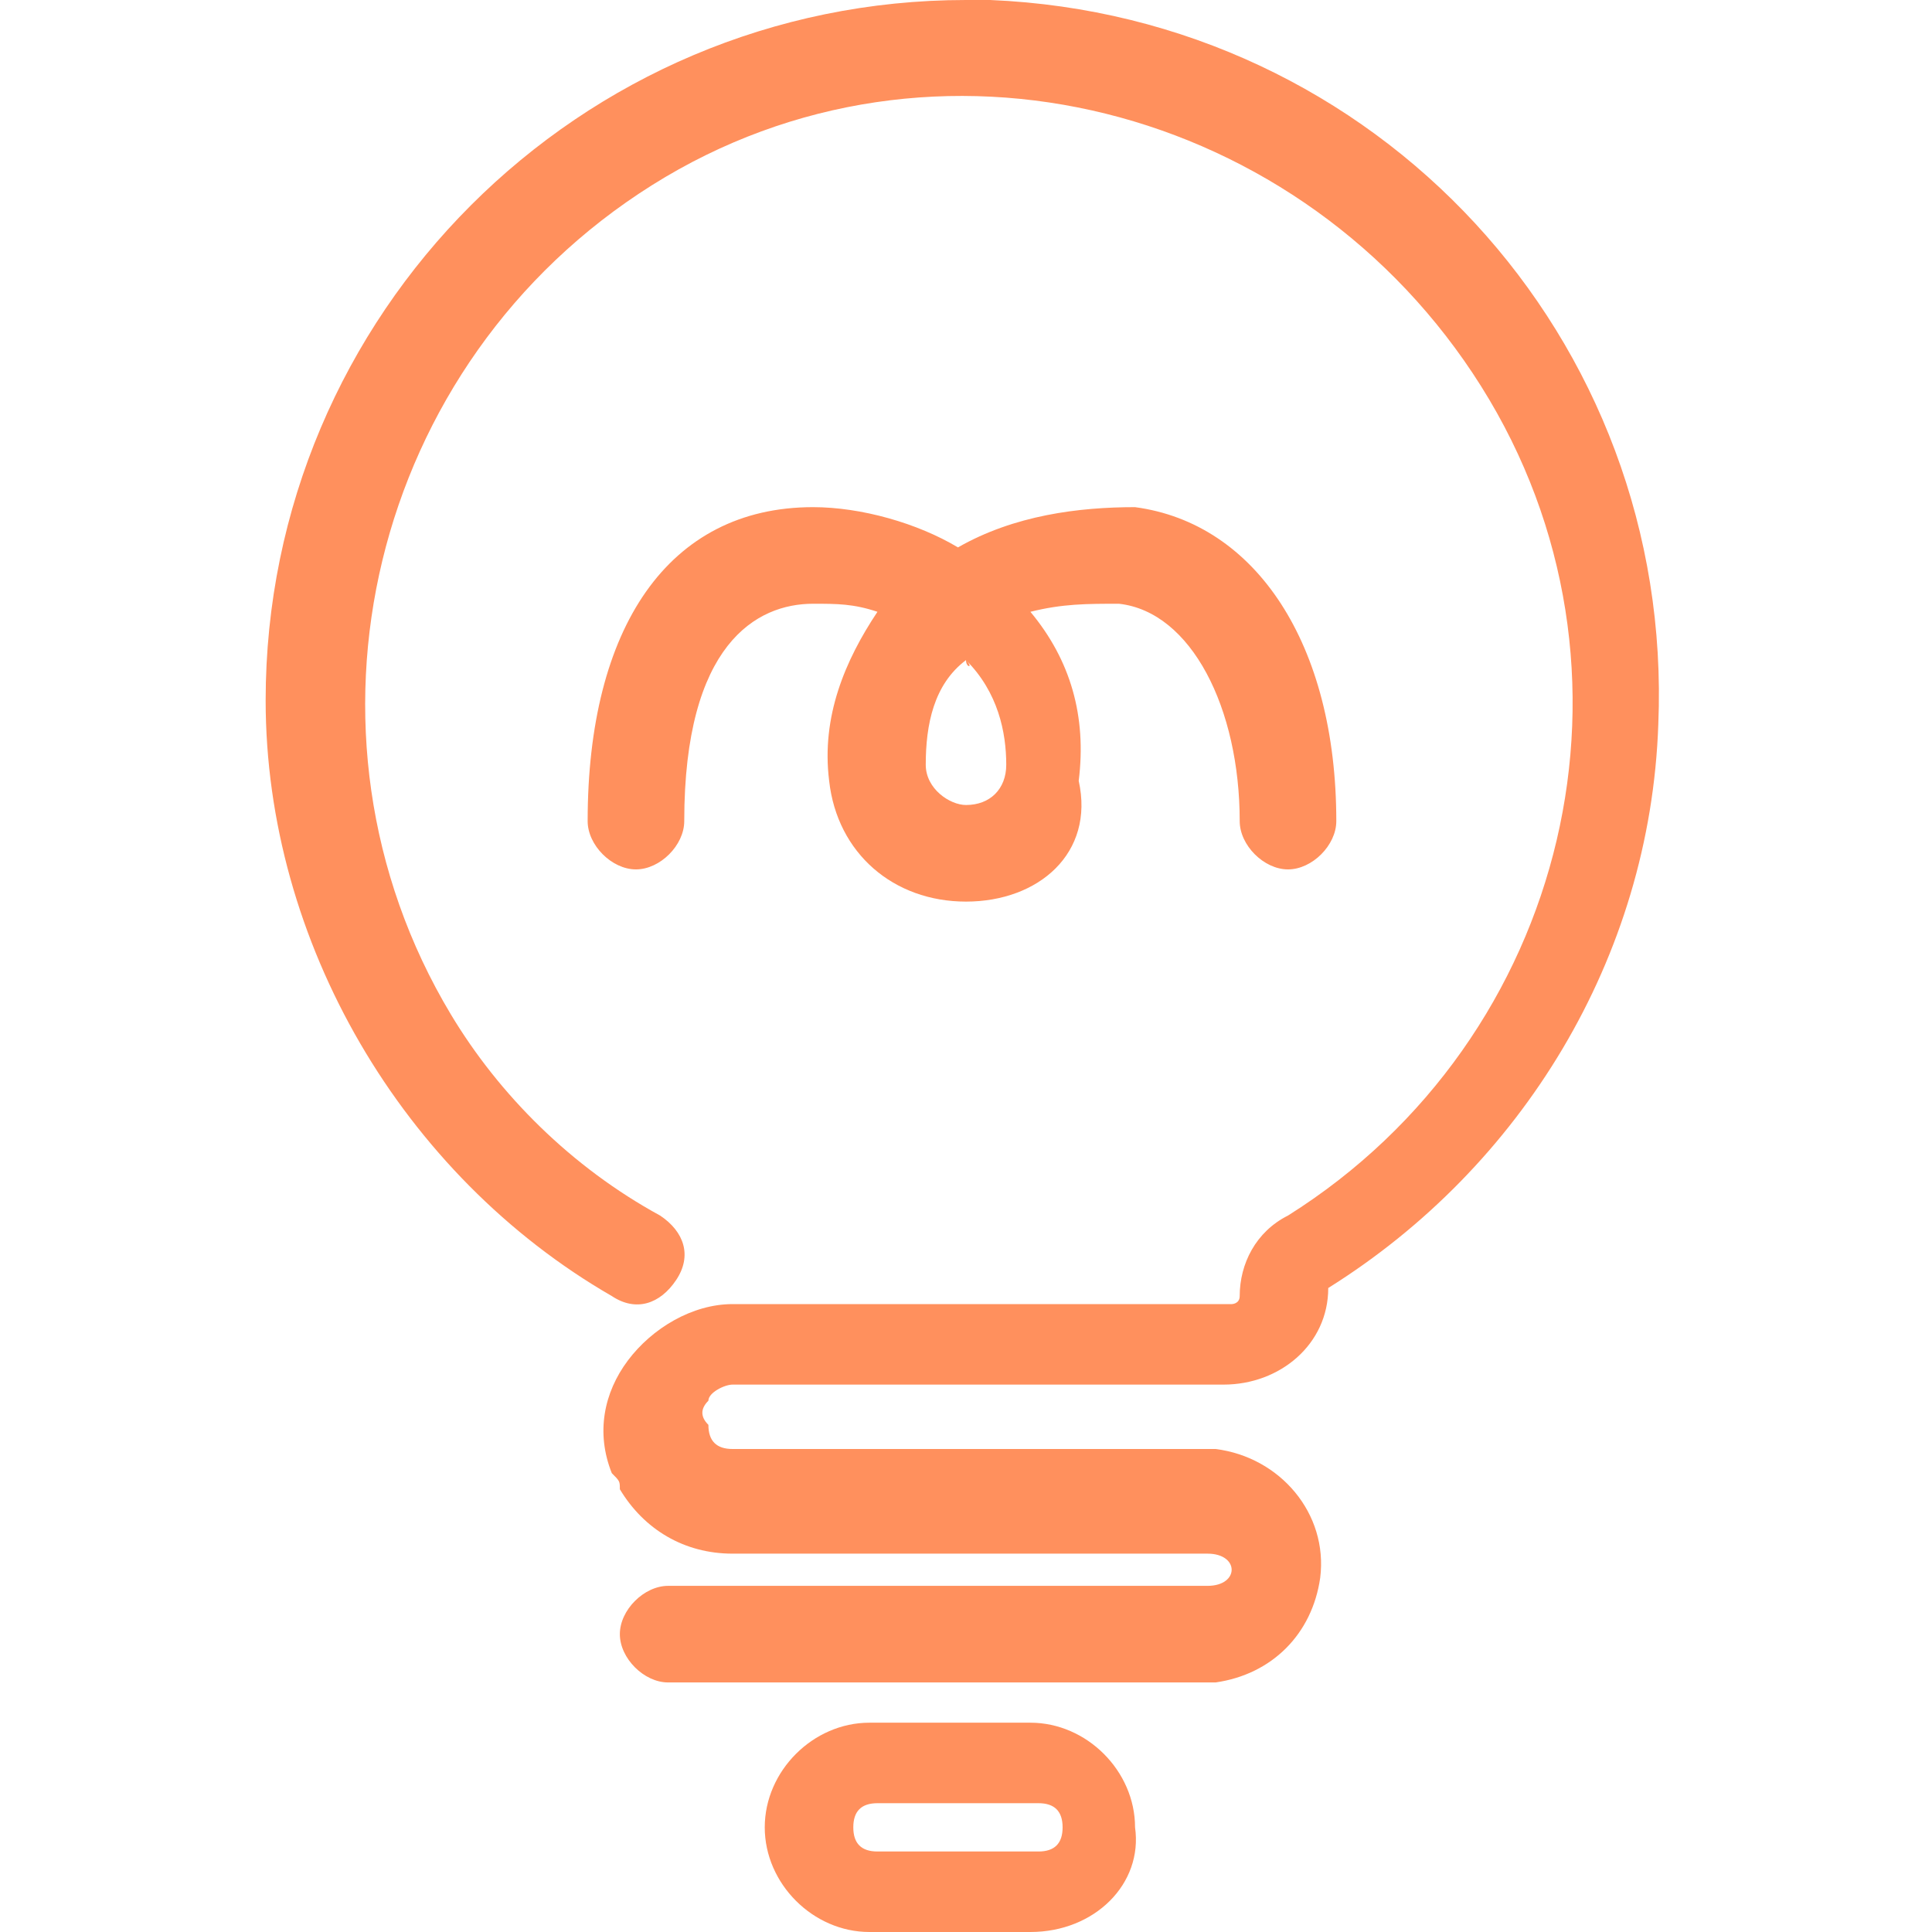 <?xml version="1.0" encoding="utf-8"?>
<!-- Generator: Adobe Illustrator 28.2.0, SVG Export Plug-In . SVG Version: 6.00 Build 0)  -->
<svg version="1.1" id="レイヤー_1" xmlns="http://www.w3.org/2000/svg" xmlns:xlink="http://www.w3.org/1999/xlink" x="0px"
	 y="0px" viewBox="0 0 24 24" style="enable-background:new 0 0 24 24;" xml:space="preserve">
<style type="text/css">
	.st0{clip-path:url(#SVGID_00000135664455058835160790000015639145840189266318_);}
	.st1{fill:#FF905D;}
</style>
<g>
	<defs>
		<rect id="SVGID_1_" x="3.3" width="17.4" height="24"/>
	</defs>
	<clipPath id="SVGID_00000034059032535693225610000010456485917698539675_">
		<use xlink:href="#SVGID_1_"  style="overflow:visible;"/>
	</clipPath>
	<g id="Group_149" style="clip-path:url(#SVGID_00000034059032535693225610000010456485917698539675_);">
		<path id="Path_51" class="st1" d="M8.3,20.9c-0.3,0-0.6-0.3-0.6-0.6c0-0.3,0.3-0.6,0.6-0.6l6.7,0c0.2,0,0.3-0.1,0.3-0.2
			s-0.1-0.2-0.3-0.2l-5.9,0c-0.6,0-1.1-0.3-1.4-0.8c0-0.1,0-0.1-0.1-0.2c-0.2-0.5-0.1-1,0.2-1.4c0.3-0.4,0.8-0.7,1.3-0.7h6.2
			c0,0,0.1,0,0.1-0.1l0,0c0-0.4,0.2-0.8,0.6-1c3.5-2.2,4.6-6.8,2.4-10.3S11.6,0.1,8.1,2.3S3.5,9.1,5.6,12.6c0.6,1,1.5,1.9,2.6,2.5
			c0.3,0.2,0.4,0.5,0.2,0.8c-0.2,0.3-0.5,0.4-0.8,0.2C5,14.6,3.3,11.7,3.3,8.7C3.3,3.9,7.2,0,12,0c0.1,0,0.2,0,0.3,0
			c4.8,0.2,8.5,4.2,8.3,9c-0.1,2.9-1.7,5.5-4.1,7c0,0.7-0.6,1.2-1.3,1.2H9.1c-0.1,0-0.3,0.1-0.3,0.2c-0.1,0.1-0.1,0.2,0,0.3
			c0,0,0,0,0,0C8.8,17.9,8.9,18,9.1,18l6,0l0,0c0.8,0.1,1.4,0.8,1.3,1.6c-0.1,0.7-0.6,1.2-1.3,1.3l-0.1,0L8.3,20.9L8.3,20.9z"/>
		<path id="Path_52" class="st1" d="M12.8,24h-2c-0.7,0-1.3-0.6-1.3-1.3c0-0.7,0.6-1.3,1.3-1.3h2c0.7,0,1.3,0.6,1.3,1.3
			C14.2,23.4,13.6,24,12.8,24L12.8,24 M10.9,22.4c-0.2,0-0.3,0.1-0.3,0.3c0,0.2,0.1,0.3,0.3,0.3h2c0.2,0,0.3-0.1,0.3-0.3
			c0-0.2-0.1-0.3-0.3-0.3H10.9z"/>
		<path id="Path_53" class="st1" d="M12,11.2c-0.9,0-1.6-0.6-1.7-1.5c-0.1-0.8,0.2-1.5,0.6-2.1c-0.3-0.1-0.5-0.1-0.8-0.1
			c-0.7,0-1.6,0.5-1.6,2.7c0,0.3-0.3,0.6-0.6,0.6c-0.3,0-0.6-0.3-0.6-0.6c0-2.4,1-3.9,2.8-3.9c0.6,0,1.3,0.2,1.8,0.5
			c0.7-0.4,1.5-0.5,2.2-0.5c1.5,0.2,2.5,1.7,2.5,3.9c0,0.3-0.3,0.6-0.6,0.6c-0.3,0-0.6-0.3-0.6-0.6c0-1.4-0.6-2.6-1.5-2.7
			c-0.4,0-0.7,0-1.1,0.1c0.5,0.6,0.7,1.3,0.6,2.1C13.6,10.6,12.9,11.2,12,11.2 M12,8.2c-0.4,0.3-0.5,0.8-0.5,1.3
			c0,0.3,0.3,0.5,0.5,0.5c0.3,0,0.5-0.2,0.5-0.5C12.5,9.1,12.4,8.6,12,8.2C12.1,8.3,12,8.3,12,8.2"/>
	</g>
</g>
</svg>
